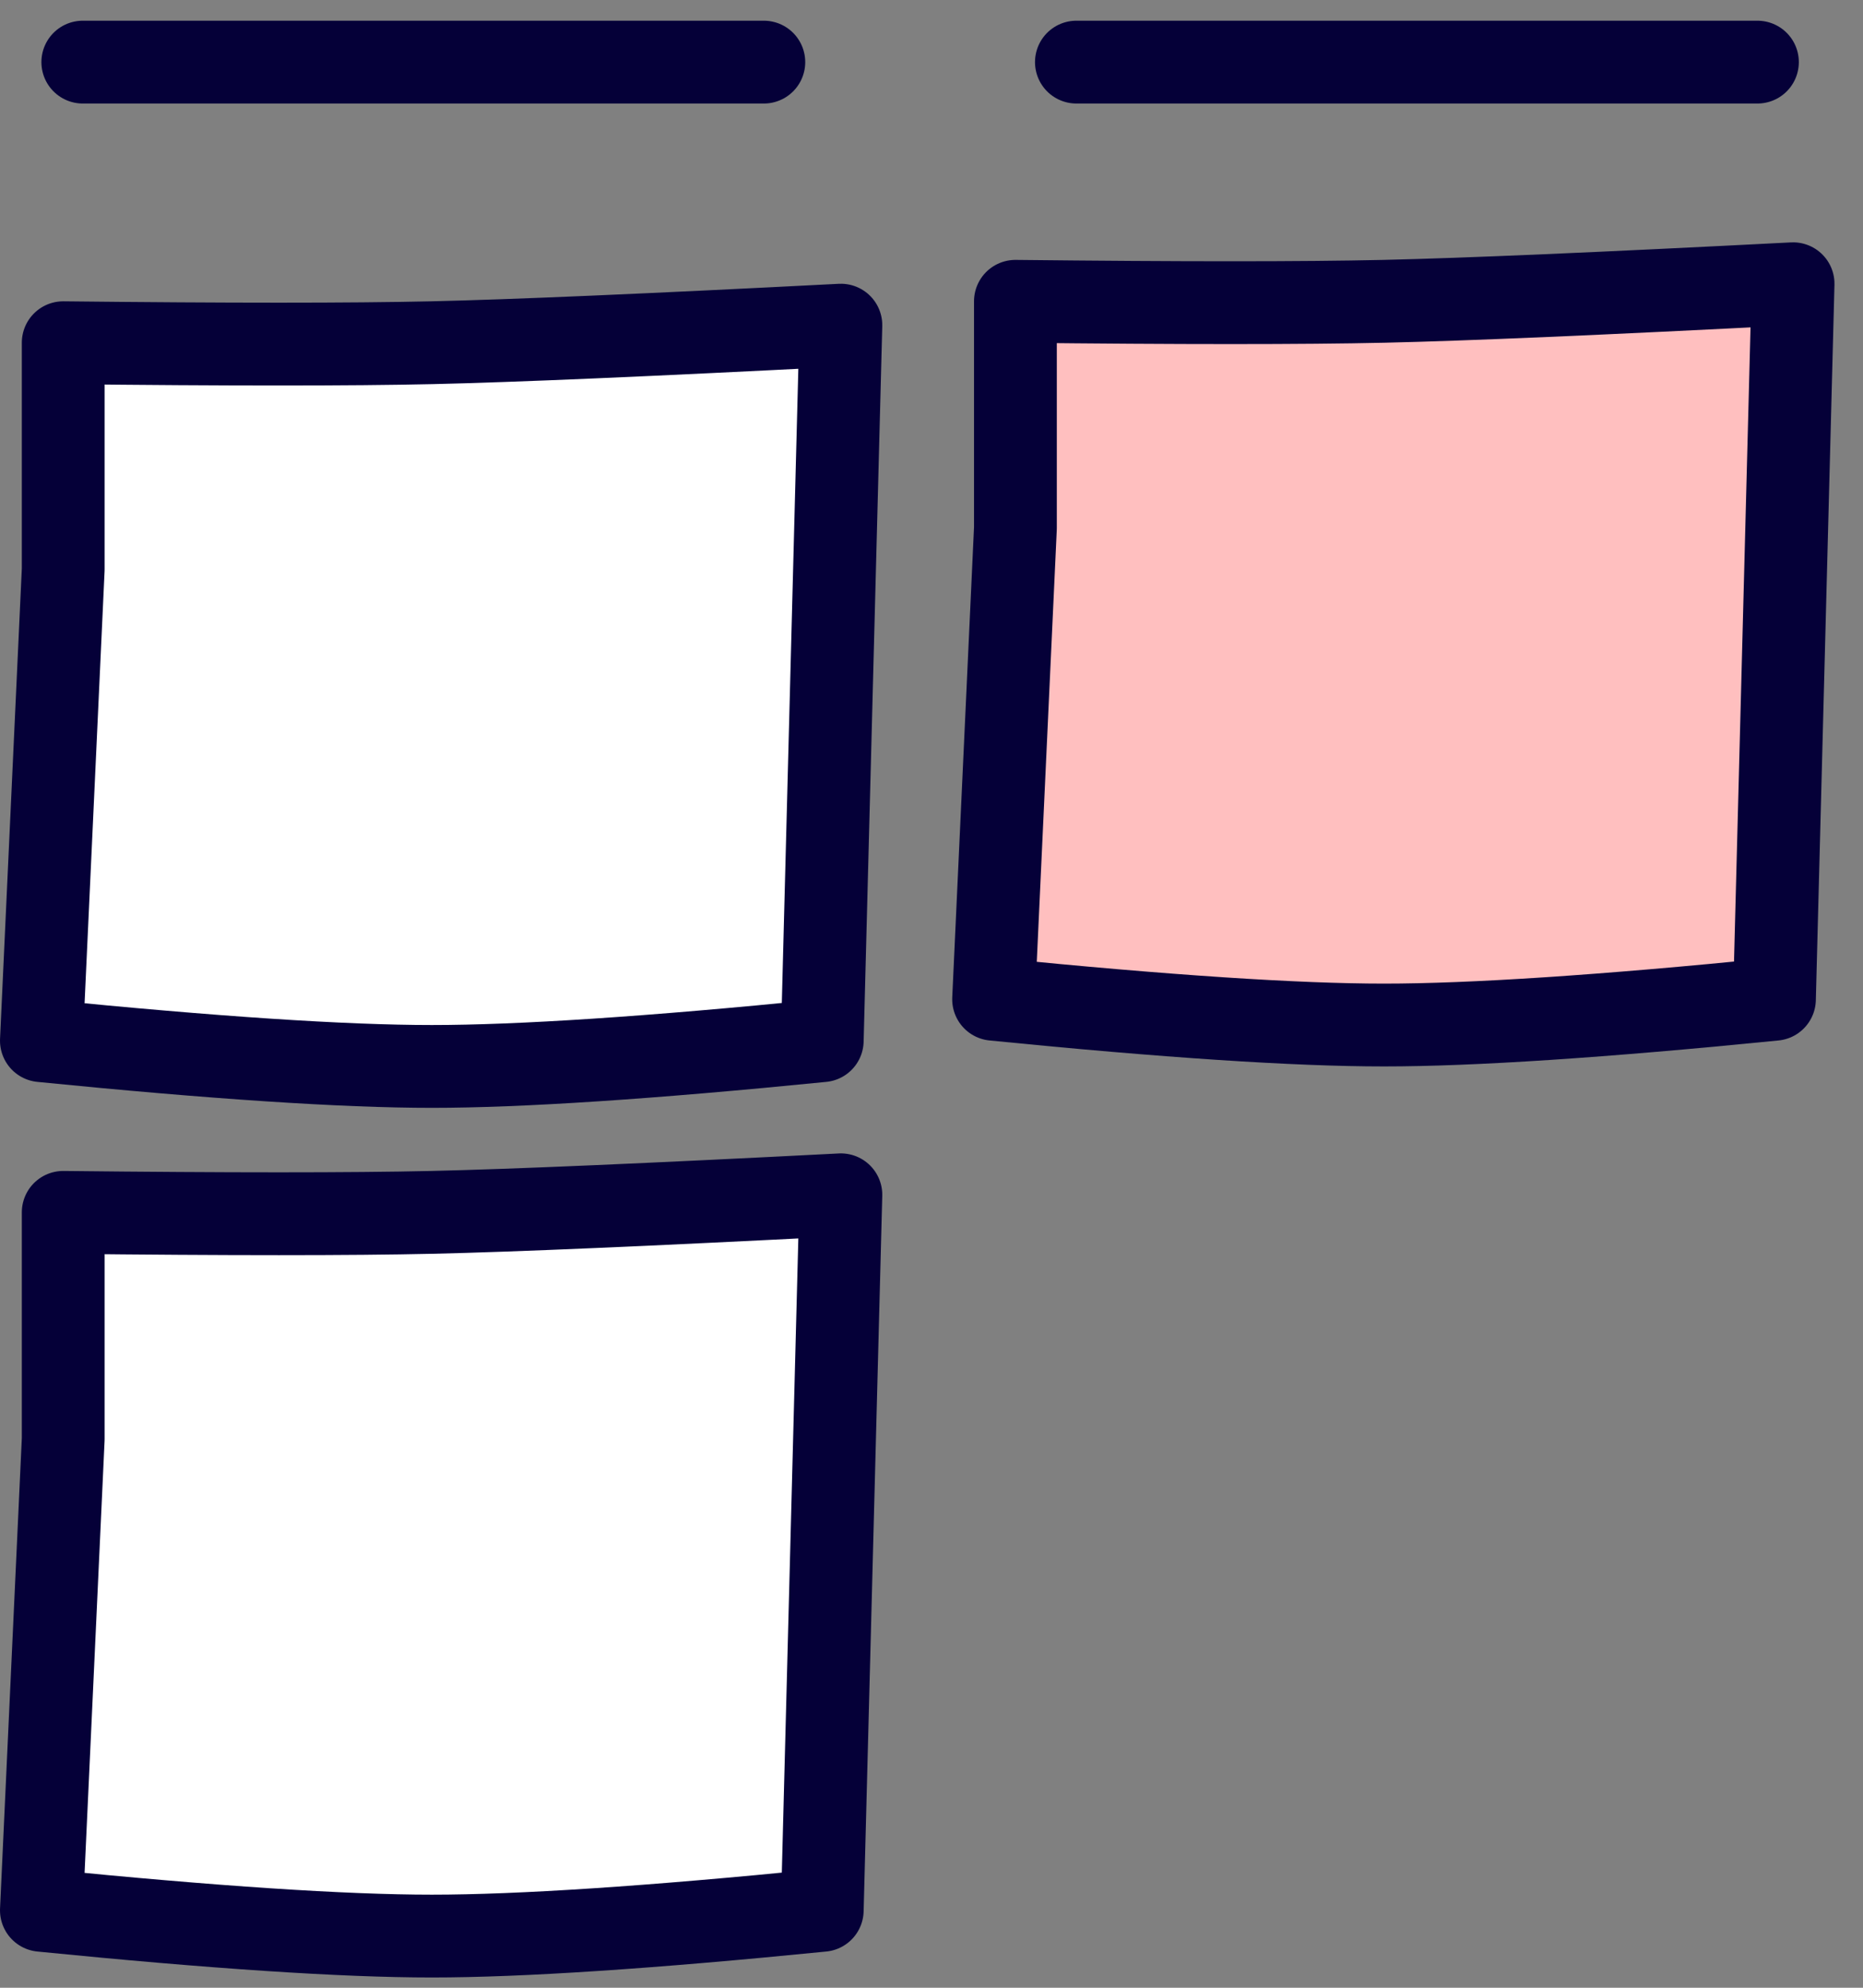 <svg xmlns="http://www.w3.org/2000/svg" width="45" height="48" viewBox="0 0 45 48">
    <rect x="0" y="0" width="45" height="48" fill="#808080" stroke="none"/>
    <g fill="none" fill-rule="evenodd">
        <path d="M-3-1h50v50H-3z"/>
        <g stroke="#050038" stroke-linecap="round" stroke-width="2">
            <path fill="#FFF" stroke-linejoin="round" d="M20.311 7.852l-.45 17.278c-4.159.415-7.302.622-9.43.622-2.129 0-5.272-.207-9.431-.622l.527-11.38V8.276c3.978.044 6.946.044 8.904 0 1.957-.044 5.25-.186 9.88-.424zM20.311 28.852l-.45 17.278c-4.159.415-7.302.622-9.43.622-2.129 0-5.272-.207-9.431-.622l.527-11.38v-5.474c3.978.044 6.946.044 8.904 0 1.957-.044 5.25-.186 9.88-.424z"/>
            <path fill="#FFBFBF" stroke-linejoin="round" d="M43.311 6.852l-.45 17.278c-4.159.415-7.302.622-9.43.622-2.129 0-5.272-.207-9.431-.622l.527-11.38V7.276c3.978.044 6.946.044 8.904 0 1.957-.044 5.25-.186 9.88-.424z"/>
            <path d="M2 1.5h16.45M26 1.5h16.45"/>
        </g>
    </g>
</svg>
